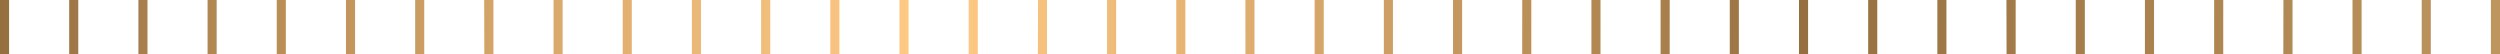 <svg id="Capa_1" data-name="Capa 1" xmlns="http://www.w3.org/2000/svg" xmlns:xlink="http://www.w3.org/1999/xlink" viewBox="0 0 681.56 14.77"><defs><style>.cls-1{fill:url(#Degradado_sin_nombre_4);}</style><linearGradient id="Degradado_sin_nombre_4" y1="7.38" x2="681.56" y2="7.38" gradientUnits="userSpaceOnUse"><stop offset="0" stop-color="#966f40"/><stop offset="0.13" stop-color="#c0935b"/><stop offset="0.29" stop-color="#edbb79"/><stop offset="0.37" stop-color="#ffca84"/><stop offset="0.44" stop-color="#f0bd7a"/><stop offset="0.57" stop-color="#c99b61"/><stop offset="0.72" stop-color="#966f40"/><stop offset="1" stop-color="#bd955d"/></linearGradient></defs><path class="cls-1" d="M0,0H2.48V14.77H0ZM18.86,14.77h2.48V0H18.86Zm18.87,0h2.48V0H37.73Zm18.86,0h2.48V0H56.59Zm18.86,0h2.48V0H75.45Zm18.87,0H96.8V0H94.32Zm18.86,0h2.48V0h-2.48Zm18.86,0h2.48V0H132Zm18.87,0h2.48V0h-2.48Zm18.86,0h2.48V0h-2.48Zm18.86,0h2.48V0h-2.48Zm18.87,0H210V0H207.5Zm18.86,0h2.48V0h-2.48Zm18.86,0h2.48V0h-2.48Zm18.87,0h2.48V0h-2.48Zm18.86,0h2.48V0H283Zm18.86,0h2.48V0h-2.48Zm18.87,0h2.48V0h-2.48Zm18.86,0H342V0h-2.48Zm18.86,0h2.48V0H358.4Zm18.87,0h2.48V0h-2.48Zm18.86,0h2.48V0h-2.48Zm18.86,0h2.48V0H415Zm18.87,0h2.48V0h-2.48Zm18.86,0h2.48V0h-2.48Zm18.86,0h2.48V0h-2.48Zm18.87,0h2.48V0h-2.48Zm18.86,0h2.48V0h-2.48Zm18.86,0h2.48V0h-2.48Zm18.87,0h2.48V0H547Zm18.86,0h2.48V0H565.9Zm18.86,0h2.48V0h-2.48Zm18.87,0h2.48V0h-2.48Zm18.86,0H625V0h-2.48Zm18.86,0h2.48V0h-2.48Zm18.87,0h2.48V0h-2.48ZM679.08,0V14.77h2.48V0Z"/></svg>